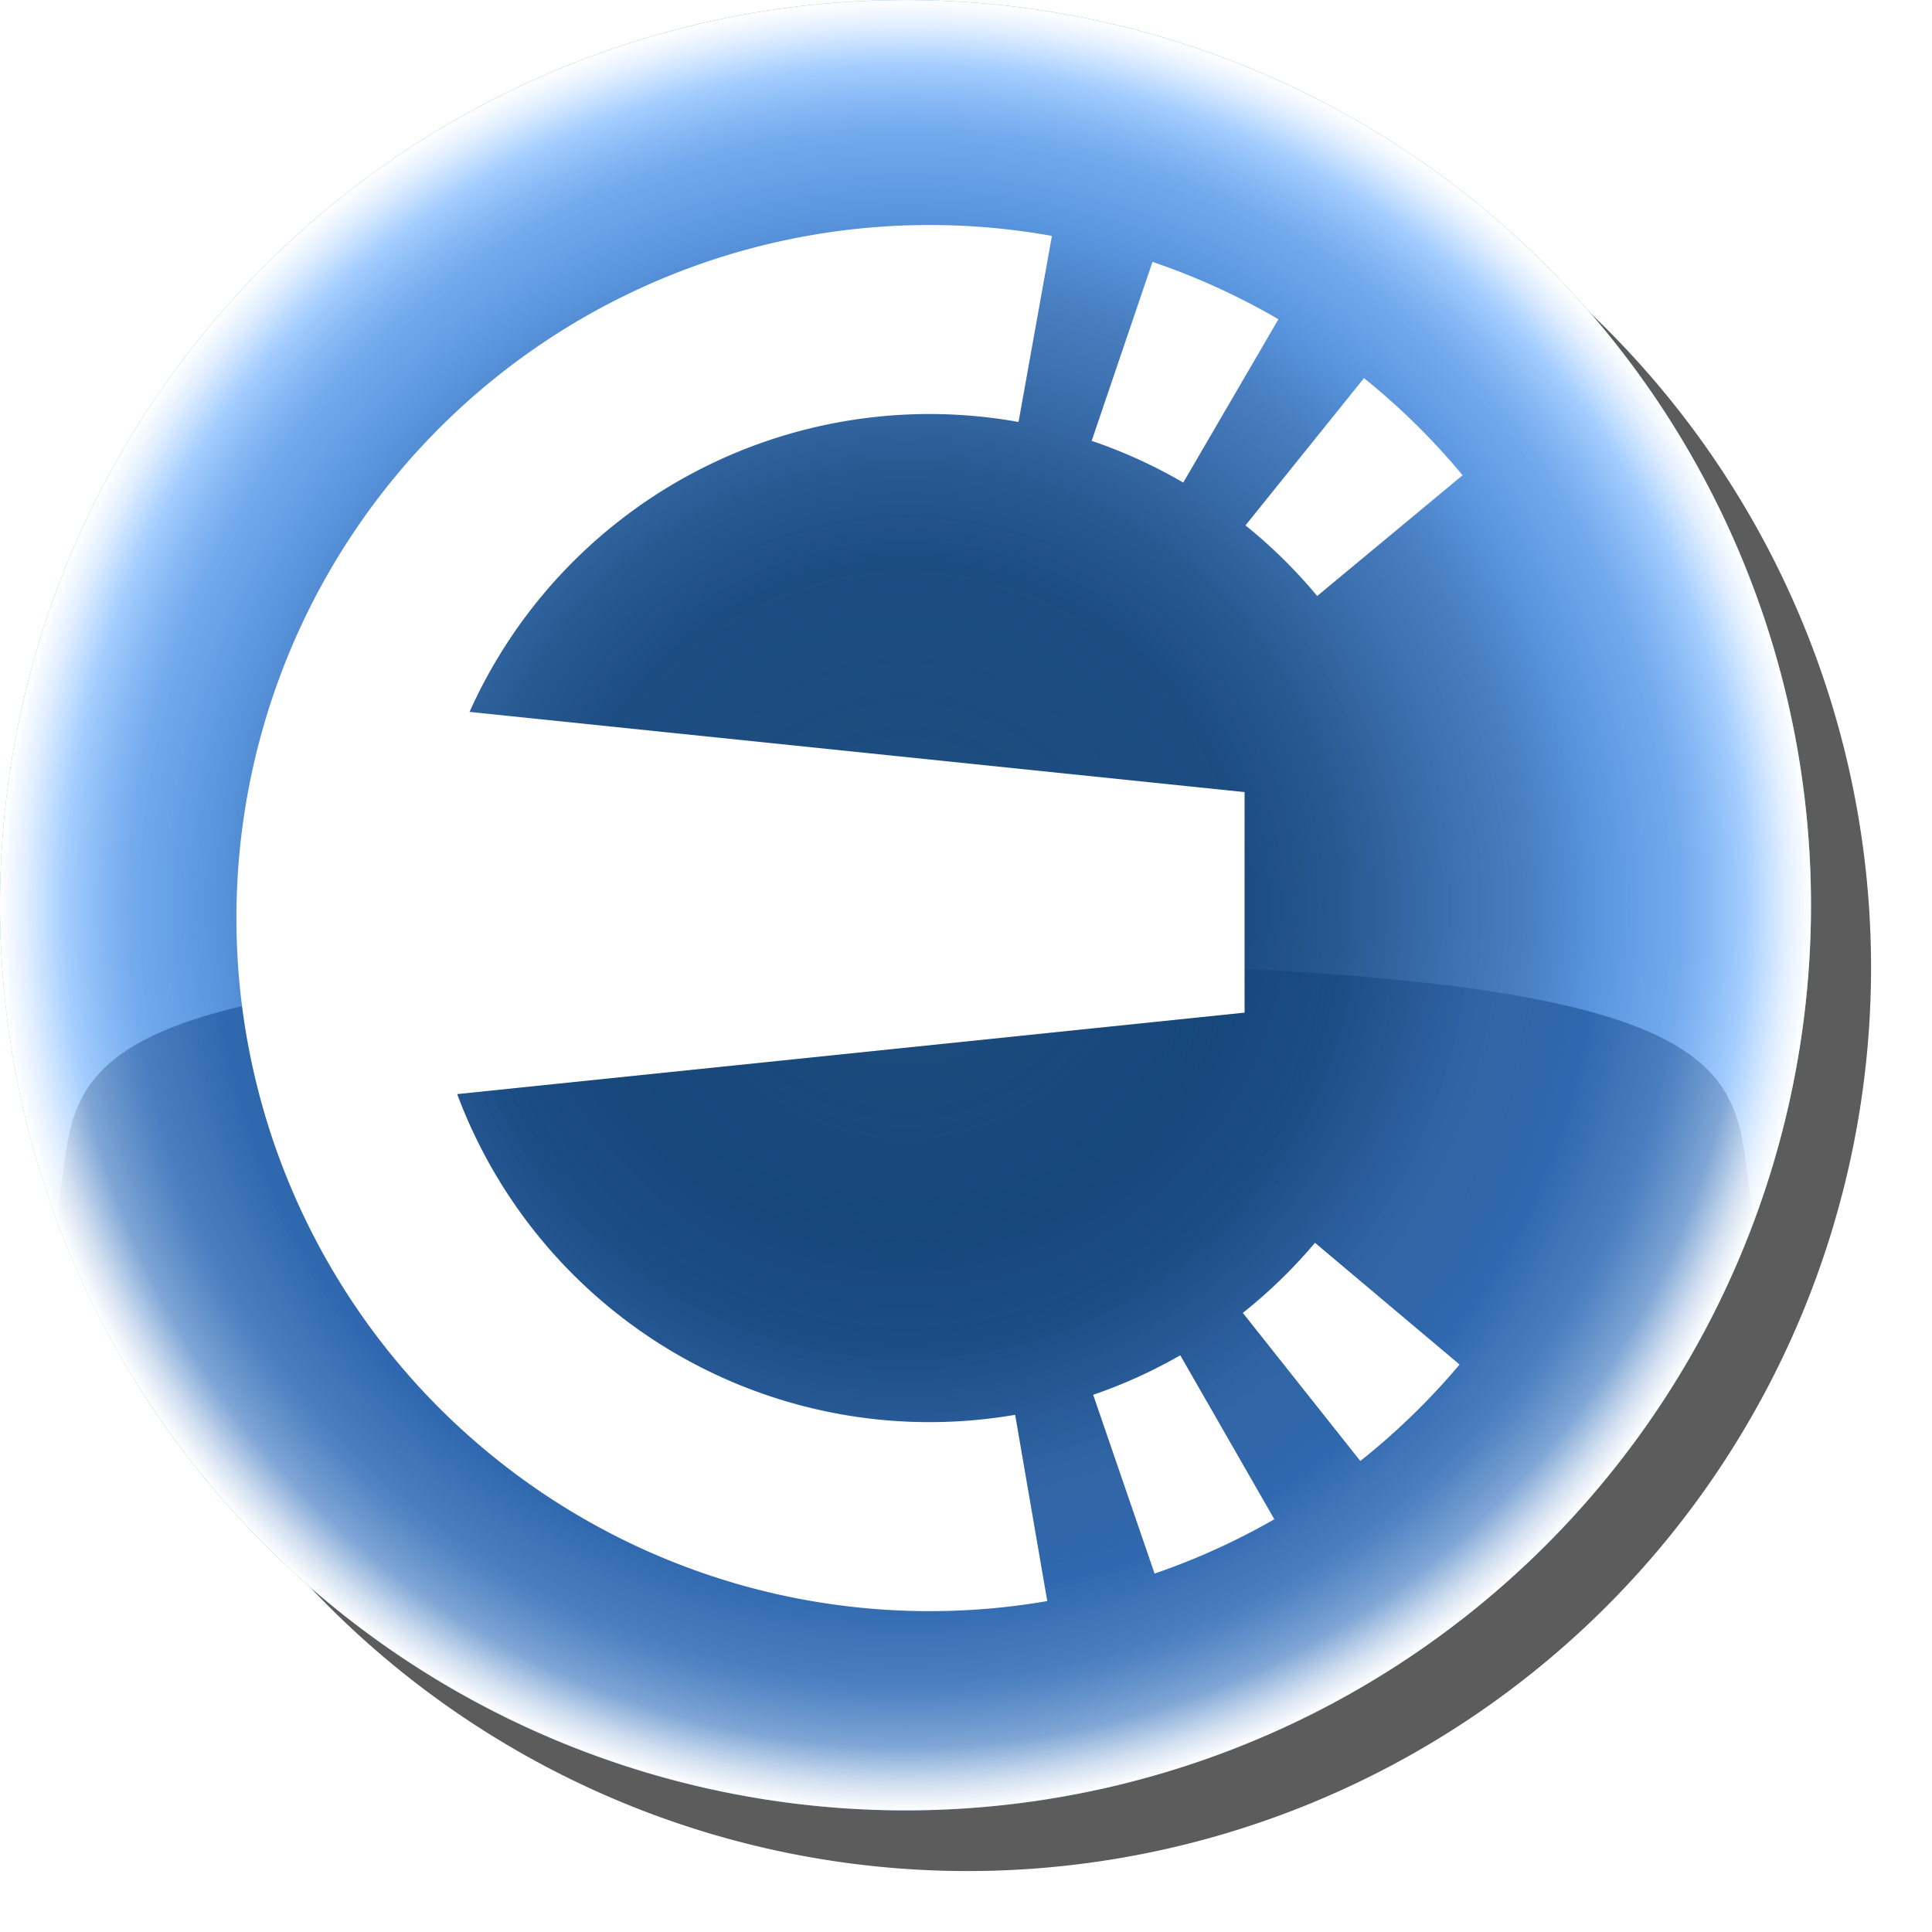 <?xml version="1.0" encoding="UTF-8" standalone="no"?>
<!-- Created with Inkscape (http://www.inkscape.org/) -->

<svg
   xmlns:dc="http://purl.org/dc/elements/1.1/"
   xmlns:cc="http://creativecommons.org/ns#"
   xmlns:rdf="http://www.w3.org/1999/02/22-rdf-syntax-ns#"
   xmlns:svg="http://www.w3.org/2000/svg"
   xmlns="http://www.w3.org/2000/svg"
   xmlns:xlink="http://www.w3.org/1999/xlink"
   xmlns:sodipodi="http://sodipodi.sourceforge.net/DTD/sodipodi-0.dtd"
   xmlns:inkscape="http://www.inkscape.org/namespaces/inkscape"
   width="256"
   height="256"
   id="svg4316"
   sodipodi:version="0.32"
   inkscape:version="0.47 r22583"
   version="1.0"
   sodipodi:docname="elogo.svg"
   inkscape:output_extension="org.inkscape.output.svg.inkscape"
   inkscape:export-filename="C:\Users\Sheila\ENIGMA\trunk\CompilerSource\stupidity-buffer\elogo256.png"
   inkscape:export-xdpi="85.893227"
   inkscape:export-ydpi="85.893227">
  <defs
     id="defs4318">
    <linearGradient
       id="linearGradient2868">
      <stop
         style="stop-color:#000000;stop-opacity:1;"
         offset="0"
         id="stop2870" />
      <stop
         id="stop3652"
         offset="0.915"
         style="stop-color:#000000;stop-opacity:0.786;" />
      <stop
         style="stop-color:#000000;stop-opacity:0;"
         offset="1"
         id="stop2872" />
    </linearGradient>
    <linearGradient
       id="linearGradient4175">
      <stop
         style="stop-color: rgb(30, 76, 126); stop-opacity: 1;"
         offset="0"
         id="stop4177" />
      <stop
         id="stop4203"
         offset="0.374"
         style="stop-color: rgb(21, 68, 118); stop-opacity: 0.922;" />
      <stop
         style="stop-color: rgb(22, 68, 118); stop-opacity: 0.796;"
         offset="0.485"
         id="stop3211" />
      <stop
         style="stop-color: rgb(51, 98, 157); stop-opacity: 0.682;"
         offset="0.666"
         id="stop3209" />
      <stop
         style="stop-color: rgb(43, 90, 147); stop-opacity: 0.322;"
         offset="0.761"
         id="stop3205" />
      <stop
         style="stop-color: rgb(128, 160, 199); stop-opacity: 0.302;"
         offset="0.855"
         id="stop3276" />
      <stop
         id="stop4217"
         offset="0.929"
         style="stop-color: rgb(255, 255, 255); stop-opacity: 0.384;" />
      <stop
         style="stop-color: rgb(255, 255, 255); stop-opacity: 0.773;"
         offset="0.97"
         id="stop3201" />
      <stop
         style="stop-color: rgb(255, 255, 255); stop-opacity: 1;"
         offset="1"
         id="stop4179" />
    </linearGradient>
    <radialGradient
       inkscape:collect="always"
       xlink:href="#linearGradient4175"
       id="radialGradient4205"
       gradientUnits="userSpaceOnUse"
       gradientTransform="matrix(1, 0, 0, 0.962, 0, 4.846)"
       cx="130"
       cy="126"
       fx="130"
       fy="126"
       r="130" />
    <linearGradient
       id="linearGradient4185">
      <stop
         style="stop-color: rgb(244, 248, 252); stop-opacity: 1;"
         offset="0"
         id="stop4187" />
      <stop
         style="stop-color: rgb(244, 248, 252); stop-opacity: 0;"
         offset="1"
         id="stop4189" />
    </linearGradient>
    <linearGradient
       inkscape:collect="always"
       xlink:href="#linearGradient4185"
       id="linearGradient4191"
       x1="9.997"
       y1="31.994"
       x2="38.357"
       y2="31.994"
       gradientUnits="userSpaceOnUse" />
    <inkscape:perspective
       sodipodi:type="inkscape:persp3d"
       inkscape:vp_x="0 : 526.18109 : 1"
       inkscape:vp_y="0 : 1000 : 0"
       inkscape:vp_z="744.09448 : 526.18109 : 1"
       inkscape:persp3d-origin="372.04724 : 350.78739 : 1"
       id="perspective4324" />
    <radialGradient
       inkscape:collect="always"
       xlink:href="#linearGradient4175"
       id="radialGradient4373"
       gradientUnits="userSpaceOnUse"
       gradientTransform="matrix(1, 0, 0, 0.962, 0, 4.846)"
       cx="130"
       cy="126"
       fx="130"
       fy="126"
       r="130" />
    <linearGradient
       inkscape:collect="always"
       xlink:href="#linearGradient4185"
       id="linearGradient4375"
       gradientUnits="userSpaceOnUse"
       x1="9.997"
       y1="31.994"
       x2="38.357"
       y2="31.994" />
    <radialGradient
       inkscape:collect="always"
       xlink:href="#linearGradient4175"
       id="radialGradient2862"
       gradientUnits="userSpaceOnUse"
       gradientTransform="matrix(1,0,0,0.962,0,4.846)"
       cx="130"
       cy="126"
       fx="130"
       fy="126"
       r="130" />
    <linearGradient
       inkscape:collect="always"
       xlink:href="#linearGradient4185"
       id="linearGradient2864"
       gradientUnits="userSpaceOnUse"
       x1="9.997"
       y1="31.994"
       x2="38.357"
       y2="31.994" />
    <filter
       inkscape:collect="always"
       id="filter3696">
      <feGaussianBlur
         inkscape:collect="always"
         stdDeviation="5.8"
         id="feGaussianBlur3698" />
    </filter>
  </defs>
  <sodipodi:namedview
     id="base"
     pagecolor="#ffffff"
     bordercolor="#666666"
     borderopacity="1.0"
     gridtolerance="10000"
     guidetolerance="10"
     objecttolerance="10"
     inkscape:pageopacity="0.0"
     inkscape:pageshadow="2"
     inkscape:zoom="1.7248854"
     inkscape:cx="187.09306"
     inkscape:cy="127.75593"
     inkscape:document-units="px"
     inkscape:current-layer="layer1"
     showgrid="false"
     inkscape:window-width="1920"
     inkscape:window-height="1018"
     inkscape:window-x="-8"
     inkscape:window-y="-8"
     inkscape:window-maximized="1"
     inkscape:snap-bbox="true"
     inkscape:snap-nodes="false"
     inkscape:snap-grids="true">
    <inkscape:grid
       type="xygrid"
       id="grid4360"
       visible="true"
       enabled="true"
       empspacing="4" />
  </sodipodi:namedview>
  <g
     inkscape:label="Layer 1"
     inkscape:groupmode="layer"
     id="layer1">
    <path
       sodipodi:type="arc"
       style="fill:#000000;fill-opacity:1;fill-rule:evenodd;stroke:none;filter:url(#filter3696);opacity:0.8"
       id="path2866"
       sodipodi:cx="116"
       sodipodi:cy="116"
       sodipodi:rx="116"
       sodipodi:ry="116"
       d="m 232,116 a 116,116 0 1 1 -232,0 116,116 0 1 1 232,0 z"
       transform="matrix(1.032,0,0,1.032,8.5,8.5)" />
    <g
       id="g2839"
       transform="matrix(0.937,0,0,0.937,-9.3749975e-5,0.028)">
      <path
         transform="matrix(0.985,0,0,1.024,1.606e-4,-1.054)"
         d="m 260,126 a 130,125 0 1 1 -260,0 130,125 0 1 1 260,0 z"
         sodipodi:ry="125"
         sodipodi:rx="130"
         sodipodi:cy="126"
         sodipodi:cx="130"
         id="path4082"
         style="fill:#6dafff;fill-opacity:1;fill-rule:evenodd;stroke:none;stroke-width:1;marker:none;visibility:visible;display:inline;overflow:visible"
         sodipodi:type="arc" />
      <path
         sodipodi:nodetypes="cccsc"
         id="path4084"
         d="m 8,171.985 c 17,48 64.173,84 120,84 55.833,0 103,-36 120,-84 -4,-20 8,-36 -120,-36 -128,0 -116,16 -120,36 z"
         style="fill:#316fbc;fill-opacity:1;fill-rule:evenodd;stroke:none;display:inline" />
      <path
         sodipodi:type="arc"
         style="fill:url(#radialGradient2862);fill-opacity:1;fill-rule:evenodd;stroke:none;stroke-width:1;marker:none;visibility:visible;display:inline;overflow:visible"
         id="path4164"
         sodipodi:cx="130"
         sodipodi:cy="126"
         sodipodi:rx="130"
         sodipodi:ry="125"
         d="m 260,126 a 130,125 0 1 1 -260,0 130,125 0 1 1 260,0 z"
         transform="matrix(0.985,0,0,1.024,1e-4,-1.039)" />
      <path
         transform="matrix(4.455,0,0,4.455,-11.119,-12.761)"
         sodipodi:open="true"
         sodipodi:end="4.89"
         sodipodi:start="1.4"
         d="M 35.229,50.724 A 19,19 0 1 1 35.357,13.299"
         sodipodi:ry="19"
         sodipodi:rx="19"
         sodipodi:cy="32"
         sodipodi:cx="32"
         id="e_bigarc"
         style="fill:url(#linearGradient2864);fill-opacity:0;fill-rule:evenodd;stroke:#ffffff;stroke-width:6;stroke-miterlimit:4;stroke-opacity:1;stroke-dasharray:none;display:inline"
         sodipodi:type="arc" />
      <path
         transform="matrix(4.455,0,0,4.455,-11.119,-12.761)"
         sodipodi:type="arc"
         style="fill:#f4f8fc;fill-opacity:0;fill-rule:evenodd;stroke:#ffffff;stroke-width:6;stroke-miterlimit:4;stroke-opacity:1;stroke-dasharray:none;display:inline"
         id="e_dot_1"
         sodipodi:cx="32"
         sodipodi:cy="32"
         sodipodi:rx="19"
         sodipodi:ry="19"
         d="m 38.114,14.011 a 19,19 0 0 1 3.452,1.573"
         sodipodi:start="5.04"
         sodipodi:end="5.24"
         sodipodi:open="true" />
      <path
         transform="matrix(4.455,0,0,4.455,-11.119,-12.761)"
         sodipodi:end="5.59"
         sodipodi:start="5.39"
         sodipodi:open="true"
         d="m 43.912,17.198 a 19,19 0 0 1 2.703,2.662"
         sodipodi:ry="19"
         sodipodi:rx="19"
         sodipodi:cy="32"
         sodipodi:cx="32"
         id="e_dot_2"
         style="fill:#f4f8fc;fill-opacity:0;fill-rule:evenodd;stroke:#ffffff;stroke-width:6;stroke-miterlimit:4;stroke-opacity:1;stroke-dasharray:none;display:inline"
         sodipodi:type="arc" />
      <path
         transform="matrix(4.455,0,0,4.455,-11.119,-12.761)"
         sodipodi:type="arc"
         style="fill:#f4f8fc;fill-opacity:0;fill-rule:evenodd;stroke:#ffffff;stroke-width:6;stroke-miterlimit:4;stroke-opacity:1;stroke-dasharray:none;display:inline"
         id="e_dot_3"
         sodipodi:cx="32"
         sodipodi:cy="32"
         sodipodi:rx="19"
         sodipodi:ry="19"
         d="m 41.454,48.481 a 19,19 0 0 1 -3.283,1.489"
         sodipodi:start="1.05"
         sodipodi:end="1.24"
         sodipodi:open="true" />
      <path
         transform="matrix(4.455,0,0,4.455,-11.119,-12.761)"
         sodipodi:open="true"
         sodipodi:end="0.9"
         sodipodi:start="0.7"
         d="m 46.532,44.24 a 19,19 0 0 1 -2.721,2.643"
         sodipodi:ry="19"
         sodipodi:rx="19"
         sodipodi:cy="32"
         sodipodi:cx="32"
         id="e_dot_4"
         style="fill:#f4f8fc;fill-opacity:0;fill-rule:evenodd;stroke:#ffffff;stroke-width:6;stroke-miterlimit:4;stroke-opacity:1;stroke-dasharray:none;display:inline"
         sodipodi:type="arc" />
      <path
         sodipodi:nodetypes="ccccc"
         id="e_middle"
         d="m 46.799,156.537 0,-57.918 129.201,13.366 0,31.186"
         style="fill:#ffffff;fill-opacity:1;fill-rule:evenodd;stroke:#000000;stroke-width:0px;stroke-linecap:butt;stroke-linejoin:miter;stroke-opacity:0;display:inline" />
    </g>
  </g>
</svg>
